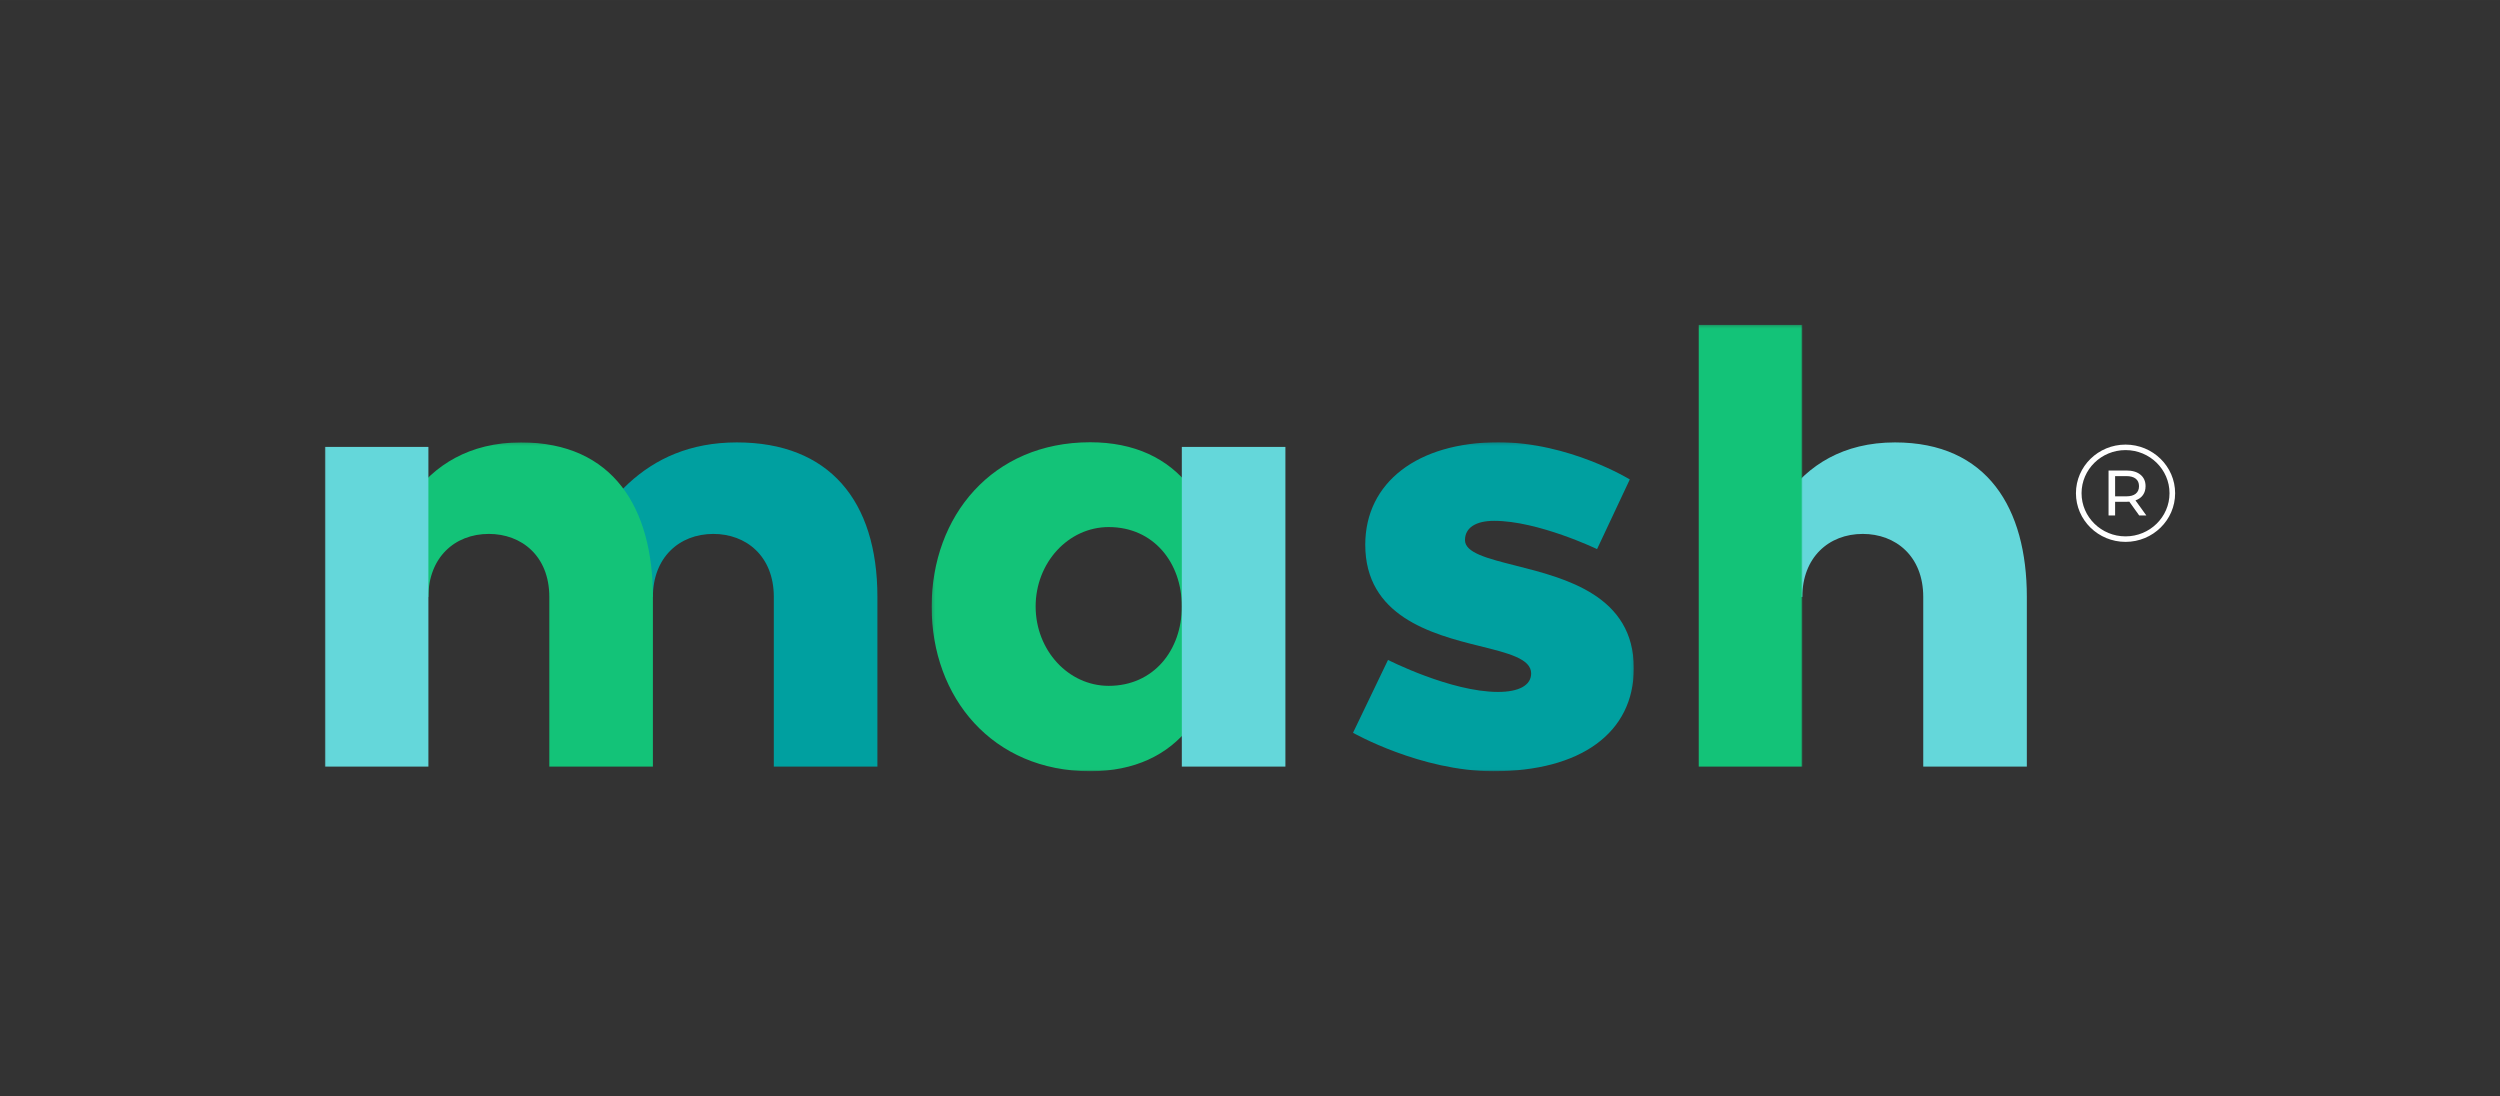 <?xml version="1.0" encoding="UTF-8" standalone="no"?>
<svg
   xmlns:dc="http://purl.org/dc/elements/1.1/"
   xmlns:cc="http://creativecommons.org/ns#"
   xmlns:rdf="http://www.w3.org/1999/02/22-rdf-syntax-ns#"
   xmlns:svg="http://www.w3.org/2000/svg"
   xmlns="http://www.w3.org/2000/svg"
   xmlns:xlink="http://www.w3.org/1999/xlink"
   xmlns:sodipodi="http://sodipodi.sourceforge.net/DTD/sodipodi-0.dtd"
   xmlns:inkscape="http://www.inkscape.org/namespaces/inkscape"
   width="23.086cm"
   height="10.122cm"
   viewBox="0 0 872.55 382.563"
   version="1.1"
   id="svg4673"
   sodipodi:docname="logo.svg"
   inkscape:version="0.92.4 (f8dce91, 2019-08-02)">
  <rect x="0" y="0" width="872.55" height="382.563" fill="#333333" stroke="none"/>
  <sodipodi:namedview
     pagecolor="#ffffff"
     bordercolor="#666666"
     borderopacity="1"
     objecttolerance="10"
     gridtolerance="10"
     guidetolerance="10"
     inkscape:pageopacity="0"
     inkscape:pageshadow="2"
     inkscape:window-width="1280"
     inkscape:window-height="1412"
     id="namedview4675"
     showgrid="false"
     units="cm"
     fit-margin-left="3"
     fit-margin-right="3"
     fit-margin-bottom="3"
     fit-margin-top="3"
     inkscape:zoom="0.5"
     inkscape:cx="328.35601"
     inkscape:cy="379.88622"
     inkscape:window-x="3840"
     inkscape:window-y="0"
     inkscape:window-maximized="0"
     inkscape:current-layer="svg4673"
     inkscape:snap-page="true"
     inkscape:snap-bbox="true"
     inkscape:bbox-nodes="true" />
  <!-- Generator: Sketch 49.3 (51167) - http://www.bohemiancoding.com/sketch -->
  <title
     id="title4643">Mash+R_Logo_vector_RGB_Colour</title>
  <desc
     id="desc4645">Created with Sketch.</desc>
  <rect
     style="fill:#ffffff;fill-opacity:0"
     id="rect4679"
     width="872.55"
     height="382.563"
     x="0"
     y="-1.057302e-05" />
  <defs
     id="defs4649">
    <polygon
       id="path-1"
       points="304.051,155.981 0.165,155.981 0.165,0.209 304.051,0.209 " />
    <polygon
       id="path-3"
       points="456.877,114.979 0.02,114.979 0.02,0.178 456.877,0.178 " />
  </defs>
  <g
     id="Page-1"
     style="fill:none;fill-rule:evenodd;stroke:none;stroke-width:1"
     transform="translate(113.366,113.177)">
    <g
       id="Mash+R_Logo_vector_RGB_Colour">
      <path
         d="m 594.042,95.166 c 0,-30.884 -13.704,-53.935 -46.03,-53.935 -36.249,0 -49.071,32.205 -49.071,55.068 l 16.741,-1.133 c 0,-13.669 9.102,-21.998 21.101,-21.998 11.378,0 21.104,7.66 21.104,21.998 v 59.21 h 36.154 z"
         id="Fill-1"
         inkscape:connector-curvature="0"
         style="fill:#64d7da" />
      <path
         d="m 192.868,95.166 c 0,-33.633 -16.893,-53.935 -49.063,-53.935 -32.633,0 -48.603,22.799 -58.555,45.953 l 29.261,7.982 c 0,-13.669 9.103,-21.998 21.1,-21.998 11.379,0 21.104,7.66 21.104,21.998 v 59.21 h 36.153 z"
         id="Fill-2"
         inkscape:connector-curvature="0"
         style="fill:#00a0a0" />
      <g
         id="Group-6"
         transform="translate(211.632)">
        <mask
           id="mask-2"
           fill="white">
          <use
             xlink:href="#path-1"
             id="use4653"
             x="0"
             y="0"
             width="100%"
             height="100%" />
        </mask>
        <g
           id="Clip-4" />
        <polygon
           id="Fill-3"
           mask="url(#mask-2)"
           points="267.897,0.209 267.897,154.377 304.051,154.377 304.051,0.209 "
           style="fill:#13c378" />
        <path
           d="m 102.053,98.59 c 0,-34.923 -15.571,-57.41 -46.567,-57.41 -34.096,0 -55.322,25.703 -55.322,57.41 C 0.165,130.297 21.391,156 55.486,156 86.528,156 102.053,133.423 102.053,98.59 M 87.481,98.487 c 0,15.303 -9.882,27.709 -25.51,27.709 -14.089,0 -25.51,-12.406 -25.51,-27.709 0,-15.303 11.421,-27.709 25.51,-27.709 15.628,0 25.51,12.406 25.51,27.709"
           id="Fill-5"
           mask="url(#mask-2)"
           inkscape:connector-curvature="0"
           style="fill:#13c378" />
      </g>
      <polygon
         id="Fill-7"
         points="299.113,42.804 299.113,154.378 335.267,154.378 335.267,42.804 "
         style="fill:#64d7da" />
      <g
         id="Group-12"
         transform="translate(0,41.002)">
        <mask
           id="mask-4"
           fill="white">
          <use
             xlink:href="#path-3"
             id="use4661"
             x="0"
             y="0"
             width="100%"
             height="100%" />
        </mask>
        <g
           id="Clip-9" />
        <path
           d="m 114.511,54.164 c 0,-30.884 -13.702,-53.935 -46.027,-53.935 -36.251,0 -49.071,32.205 -49.071,55.068 l 16.74,-1.133 c 0,-13.669 9.103,-21.998 21.1,-21.998 11.379,0 21.104,7.66 21.104,21.998 v 59.21 h 36.153 z"
           id="Fill-8"
           mask="url(#mask-4)"
           inkscape:connector-curvature="0"
           style="fill:#13c378" />
        <polygon
           id="Fill-10"
           mask="url(#mask-4)"
           points="0.02,1.801 0.02,113.375 36.153,113.375 36.153,1.801 "
           style="fill:#64d7da" />
        <path
           d="m 407.868,114.998 c -25.445,0 -49.005,-13.427 -49.005,-13.427 l 12.218,-25.424 c 0,0 21.892,11.169 38.42,11.169 7.169,0 11.535,-2.25 11.535,-6.467 0,-5.108 -7.995,-7.084 -18.123,-9.586 -16.787,-4.148 -39.776,-10.461 -39.776,-35.328 0,-21.721 18.234,-35.757 46.455,-35.757 24.808,0 45.87,12.976 45.87,12.976 l -11.424,24.313 c 0,0 -20.546,-9.871 -35.906,-9.871 -6.48,0 -10.193,2.453 -10.193,6.731 0,4.422 7.796,6.395 17.665,8.893 17.417,4.406 41.271,10.44 41.271,35.816 0,22.647 -18.639,35.961 -49.008,35.961"
           id="Fill-11"
           mask="url(#mask-4)"
           inkscape:connector-curvature="0"
           style="fill:#00a0a0" />
      </g>
      <path
         d="m 628.488,43.914 c -8.462,0 -15.35,6.754 -15.35,15.055 0,8.302 6.888,15.055 15.35,15.055 8.465,0 15.35,-6.754 15.35,-15.055 0,-8.302 -6.885,-15.055 -15.35,-15.055 z m 0,32.033 c -9.543,0 -17.309,-7.616 -17.309,-16.977 0,-9.361 7.766,-16.977 17.309,-16.977 9.546,0 17.309,7.616 17.309,16.977 0,9.362 -7.763,16.977 -17.309,16.977 z"
         id="Fill-13"
         inkscape:connector-curvature="0"
         style="fill:#ffffff" />
      <path
         d="m 632.048,59.133 c 0.764,-0.613 1.143,-1.487 1.143,-2.623 0,-1.136 -0.379,-2.007 -1.143,-2.612 -0.761,-0.605 -1.865,-0.908 -3.315,-0.908 h -3.886 v 7.063 h 3.886 c 1.45,0 2.554,-0.306 3.315,-0.919 z m 1.212,7.601 -3.452,-4.821 c -0.425,0.03 -0.761,0.045 -1.006,0.045 h -3.955 v 4.776 h -2.286 V 51.038 h 6.241 c 2.074,0 3.704,0.486 4.892,1.457 1.189,0.972 1.783,2.31 1.783,4.014 0,1.211 -0.304,2.242 -0.914,3.094 -0.607,0.852 -1.476,1.473 -2.606,1.861 l 3.795,5.269 z"
         id="Fill-14"
         inkscape:connector-curvature="0"
         style="fill:#ffffff" />
    </g>
  </g>
</svg>
